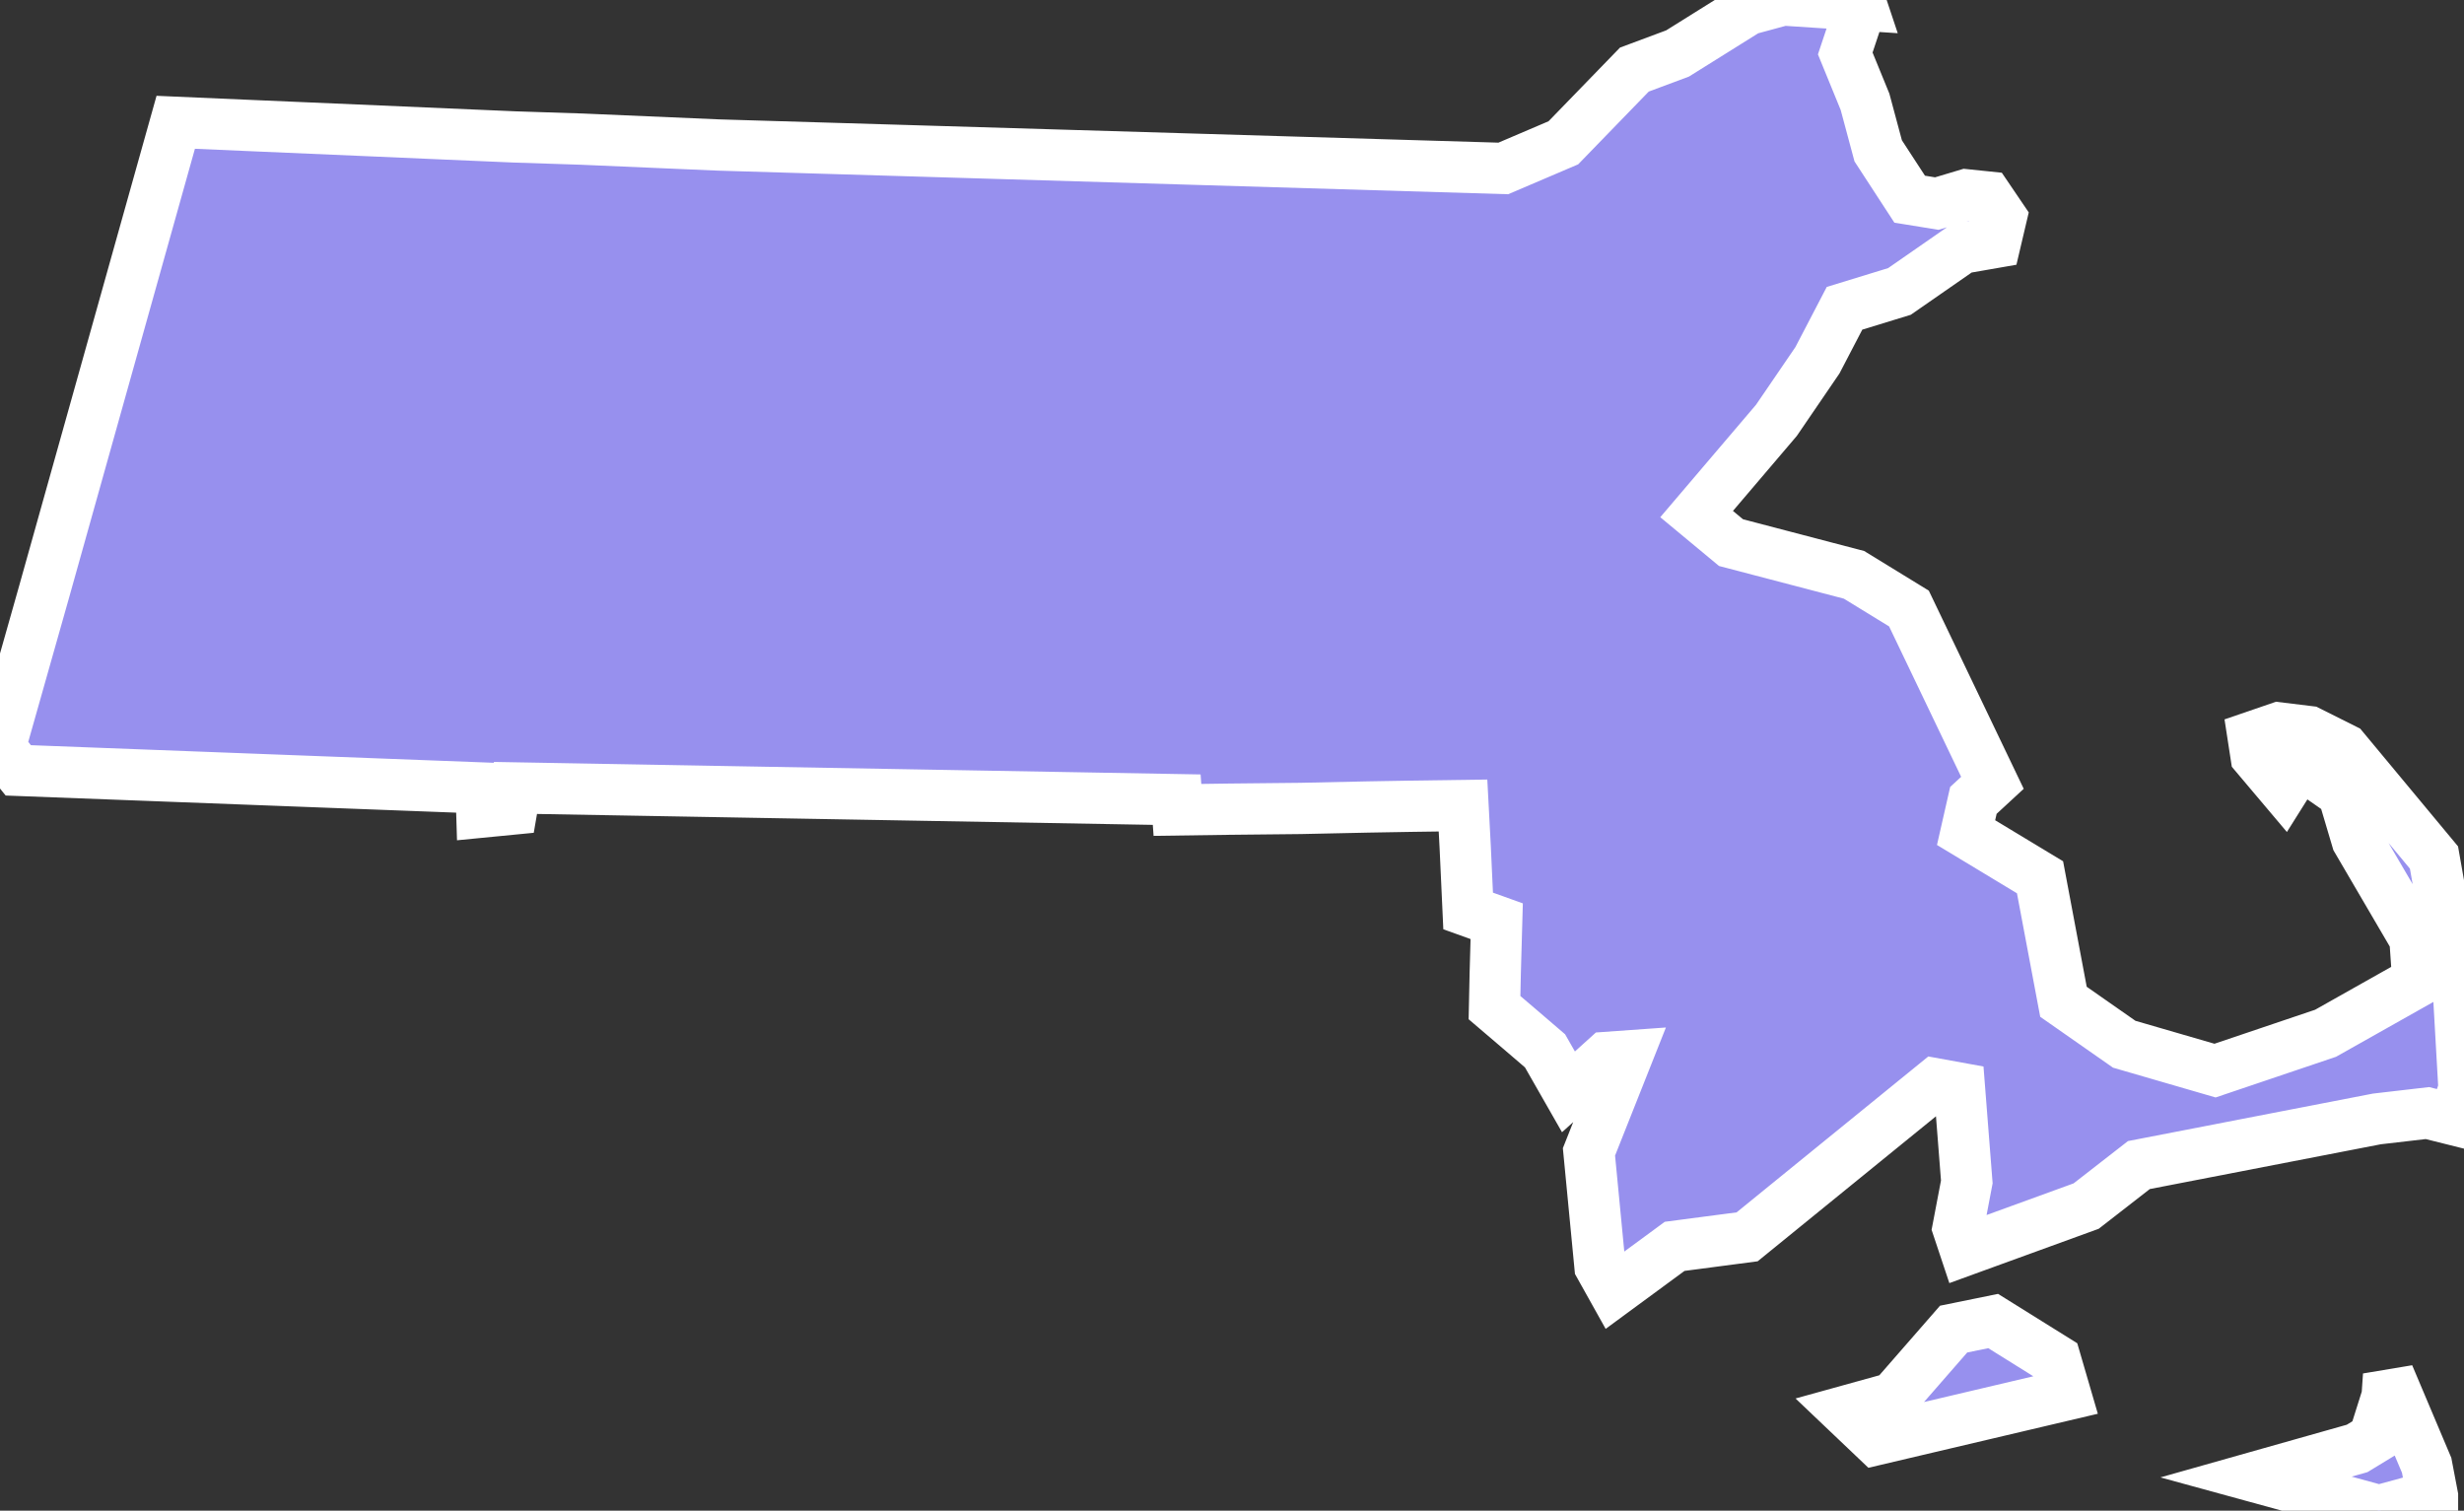 <svg xmlns="http://www.w3.org/2000/svg" viewBox="985.794 527.766 33.65 20.63" width="33.65" height="20.63">
            <rect x="985.794" y="527.766" width="33.65" height="20.63" fill="#333333" stroke="none"/>
            <path 
                d="m 1011.214,527.836 -0.22,0.66 0.27,0.66 0.18,0.67 0.43,0.66 0.37,0.06 0.4,-0.12 0.29,0.03 0.19,0.28 -0.08,0.34 -0.46,0.08 -0.85,0.59 -0.75,0.23 -0.37,0.71 -0.56,0.82 -1.09,1.28 0.47,0.39 1.68,0.44 0.75,0.46 1.14,2.38 -0.26,0.24 -0.1,0.44 1.01,0.61 0.32,1.7 0.83,0.58 1.24,0.36 1.51,-0.51 1.26,-0.71 -0.04,-0.58 -0.79,-1.35 -0.19,-0.64 -0.59,-0.41 -0.22,0.35 -0.38,-0.45 -0.04,-0.26 0.35,-0.12 0.41,0.05 0.48,0.24 1.23,1.48 0.34,1.93 0.07,1.23 -0.14,0.42 -0.36,-0.09 -0.69,0.08 -3.25,0.63 -0.72,0.56 -1.65,0.6 -0.1,-0.3 0.12,-0.63 -0.1,-1.28 -0.33,-0.06 -2.57,2.09 -0.99,0.13 -0.83,0.61 -0.19,-0.34 -0.15,-1.56 0.52,-1.31 -0.28,0.02 -0.52,0.47 -0.32,-0.56 -0.35,-0.3 -0.34,-0.29 0.01,-0.47 0.02,-0.71 -0.39,-0.14 -0.04,-0.87 -0.03,-0.57 -0.71,0.01 -0.58,0.01 -0.93,0.02 -0.97,0.01 -0.71,0.01 -0.01,-0.14 -1.13,-0.02 -1.13,-0.02 -1.13,-0.02 -1.13,-0.02 -1.13,-0.02 -1.12,-0.02 -1.13,-0.02 -1.13,-0.02 -0.05,0.29 -0.41,0.04 -0.01,-0.33 -0.79,-0.03 -0.79,-0.03 -0.79,-0.03 -0.79,-0.03 -0.79,-0.03 -0.79,-0.03 -0.79,-0.03 -0.79,-0.03 -0.25,-0.31 0.3,-1.06 0.3,-1.06 0.3,-1.07 0.3,-1.07 0.3,-1.07 0.3,-1.07 0.3,-1.07 0.3,-1.07 0.92,0.04 0.93,0.04 0.93,0.04 0.92,0.04 0.93,0.04 0.92,0.03 0.93,0.04 0.93,0.04 1.34,0.04 1.34,0.04 1.34,0.04 1.34,0.04 1.34,0.04 1.34,0.04 1.34,0.04 1.34,0.04 0.82,-0.35 0.97,-1 0.59,-0.22 0.96,-0.6 0.48,-0.13 1.07,0.07 z m 2.79,18.98 -2.59,0.61 -0.41,-0.39 0.65,-0.18 0.82,-0.94 0.54,-0.11 0.85,0.53 0.14,0.48 z m 5.01,1.38 -0.73,0.2 -1.68,-0.46 1.38,-0.39 0.23,-0.14 0.18,-0.57 0.02,-0.29 0.52,1.23 0.08,0.42 z" 
                fill="rgb(151, 144, 238)" 
                stroke="white" 
                stroke-width=".7px"
                title="Massachusetts" 
                id="US-MA" 
            />
        </svg>